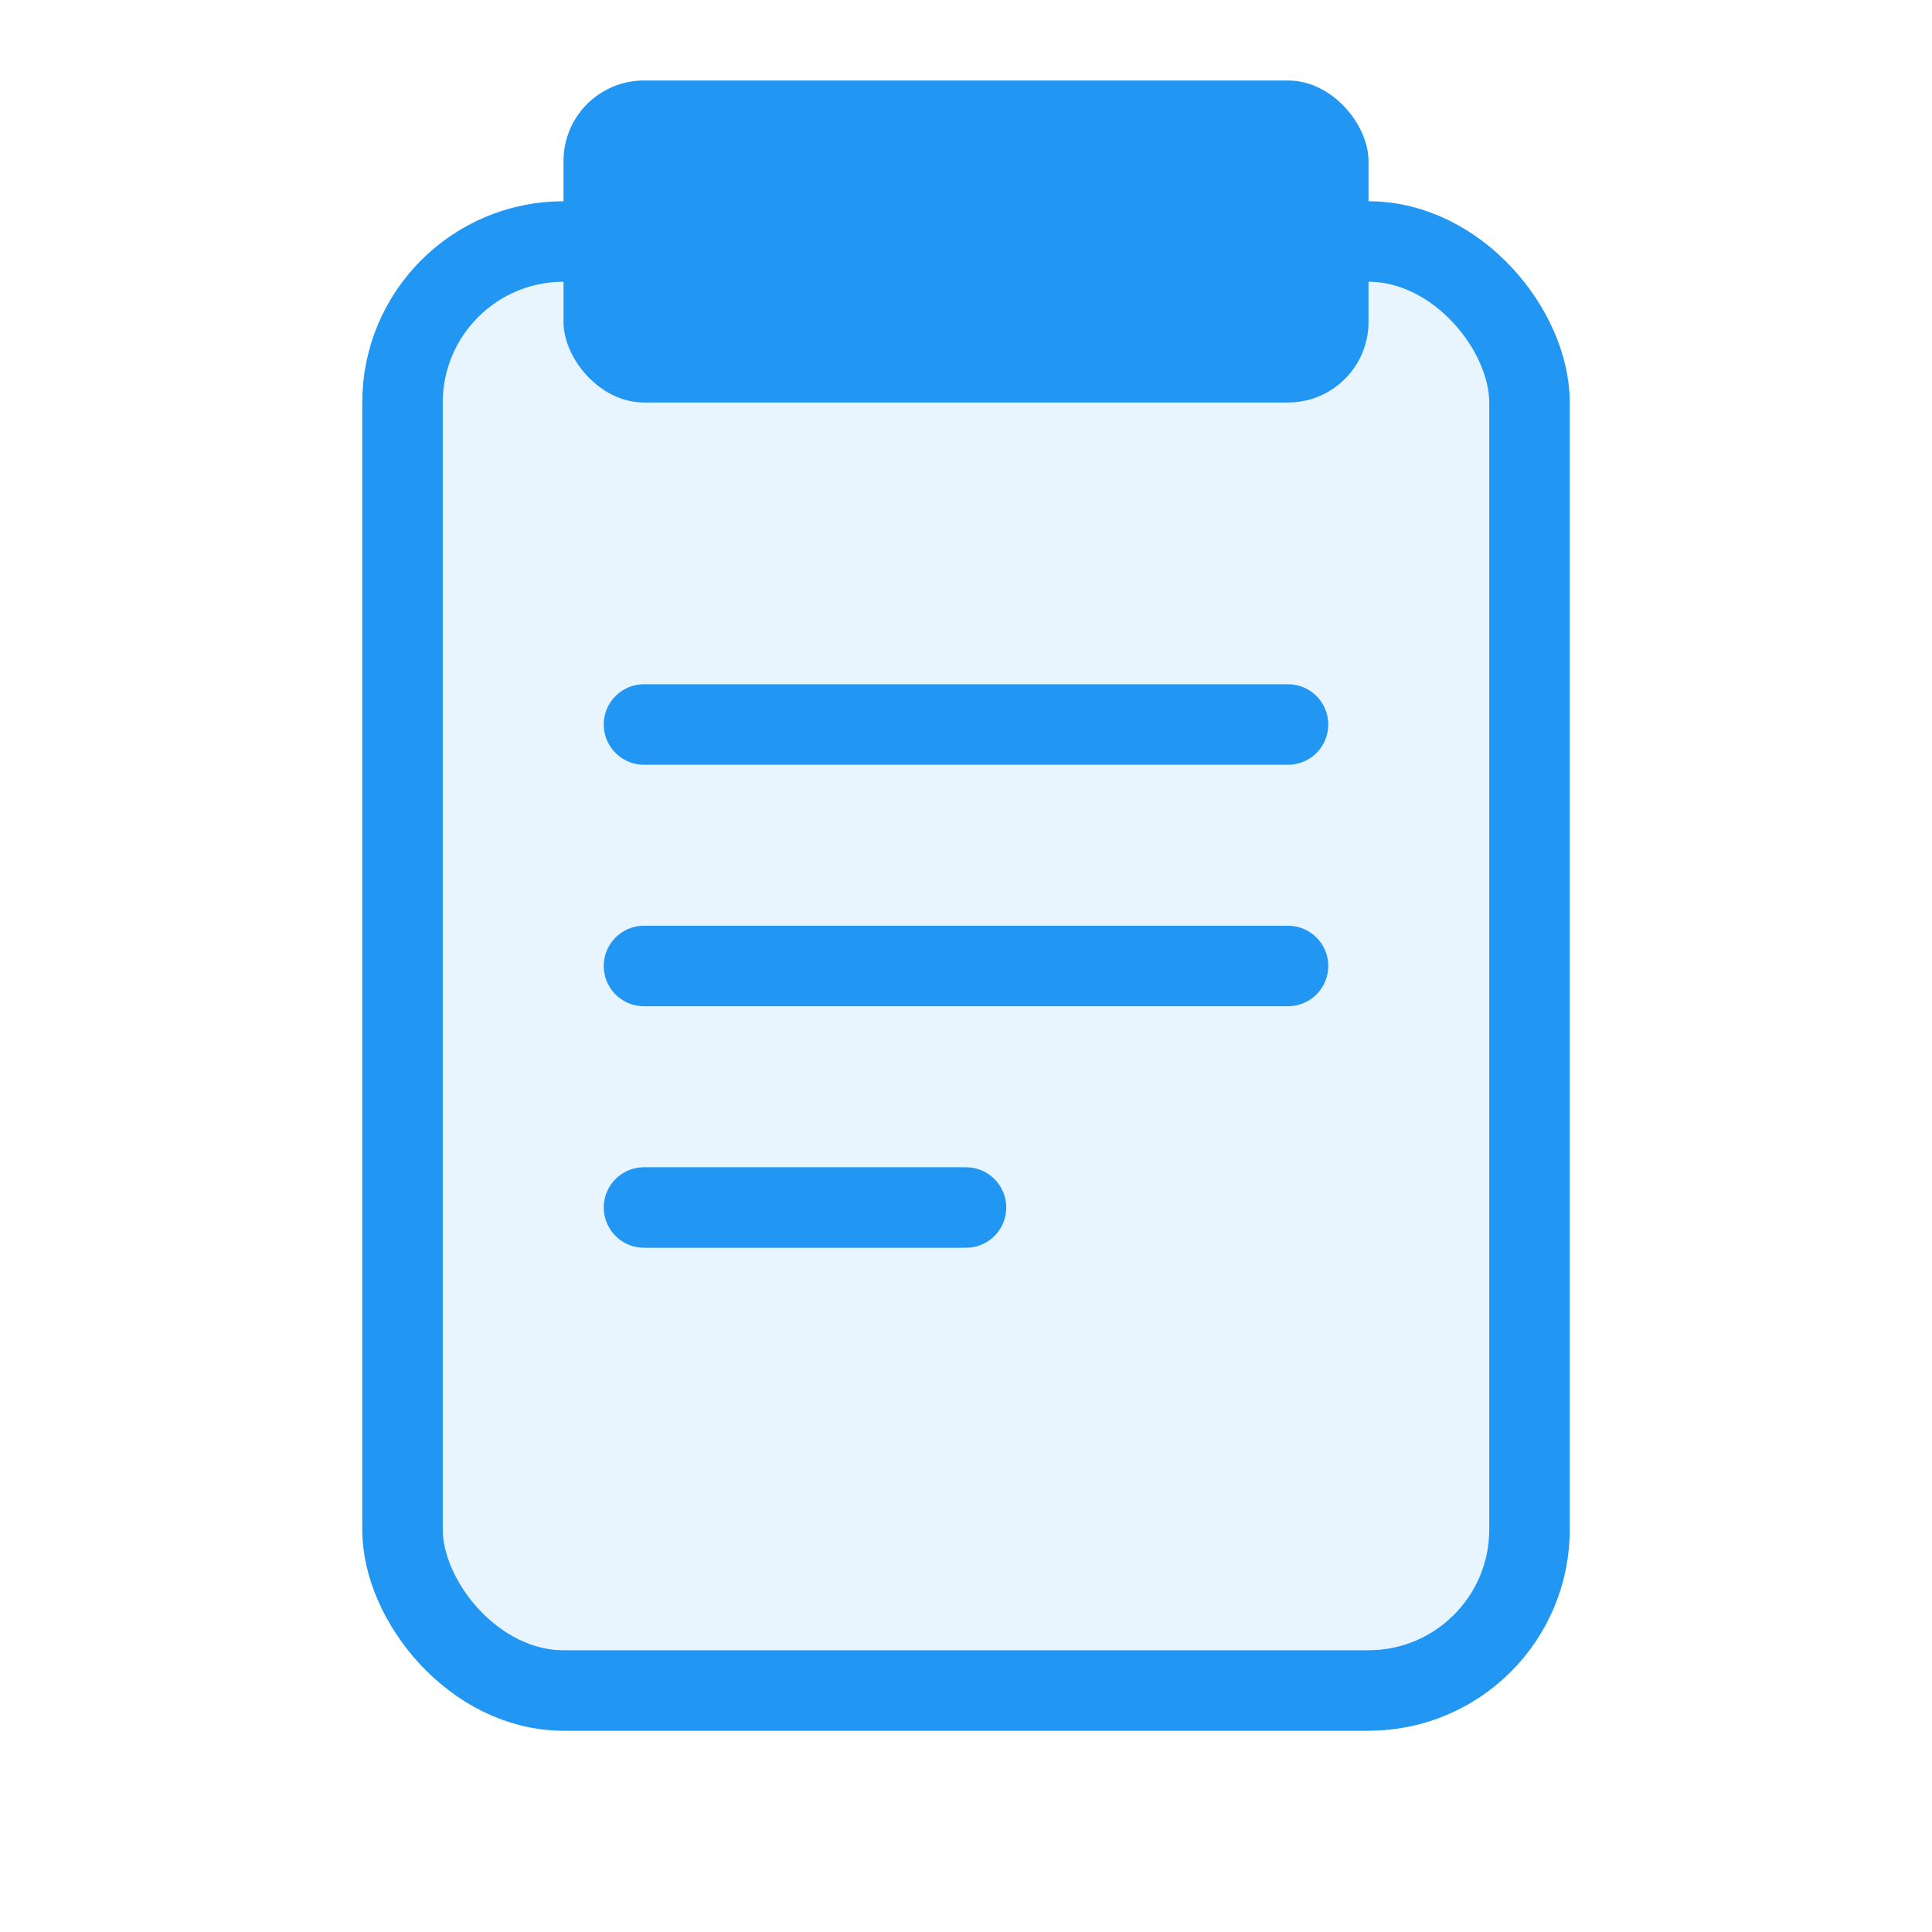 <svg width="48" height="48" viewBox="0 0 48 48" xmlns="http://www.w3.org/2000/svg">
  <rect x="10" y="6" width="28" height="36" rx="4" fill="#2196F3" opacity="0.1"/>
  <rect x="10" y="6" width="28" height="36" rx="4" fill="none" stroke="#2196F3" stroke-width="2"/>
  <rect x="14" y="2" width="20" height="8" rx="2" fill="#2196F3"/>
  <g stroke="#2196F3" stroke-width="2" stroke-linecap="round">
    <line x1="16" y1="18" x2="32" y2="18"/>
    <line x1="16" y1="24" x2="32" y2="24"/>
    <line x1="16" y1="30" x2="24" y2="30"/>
  </g>
</svg>
